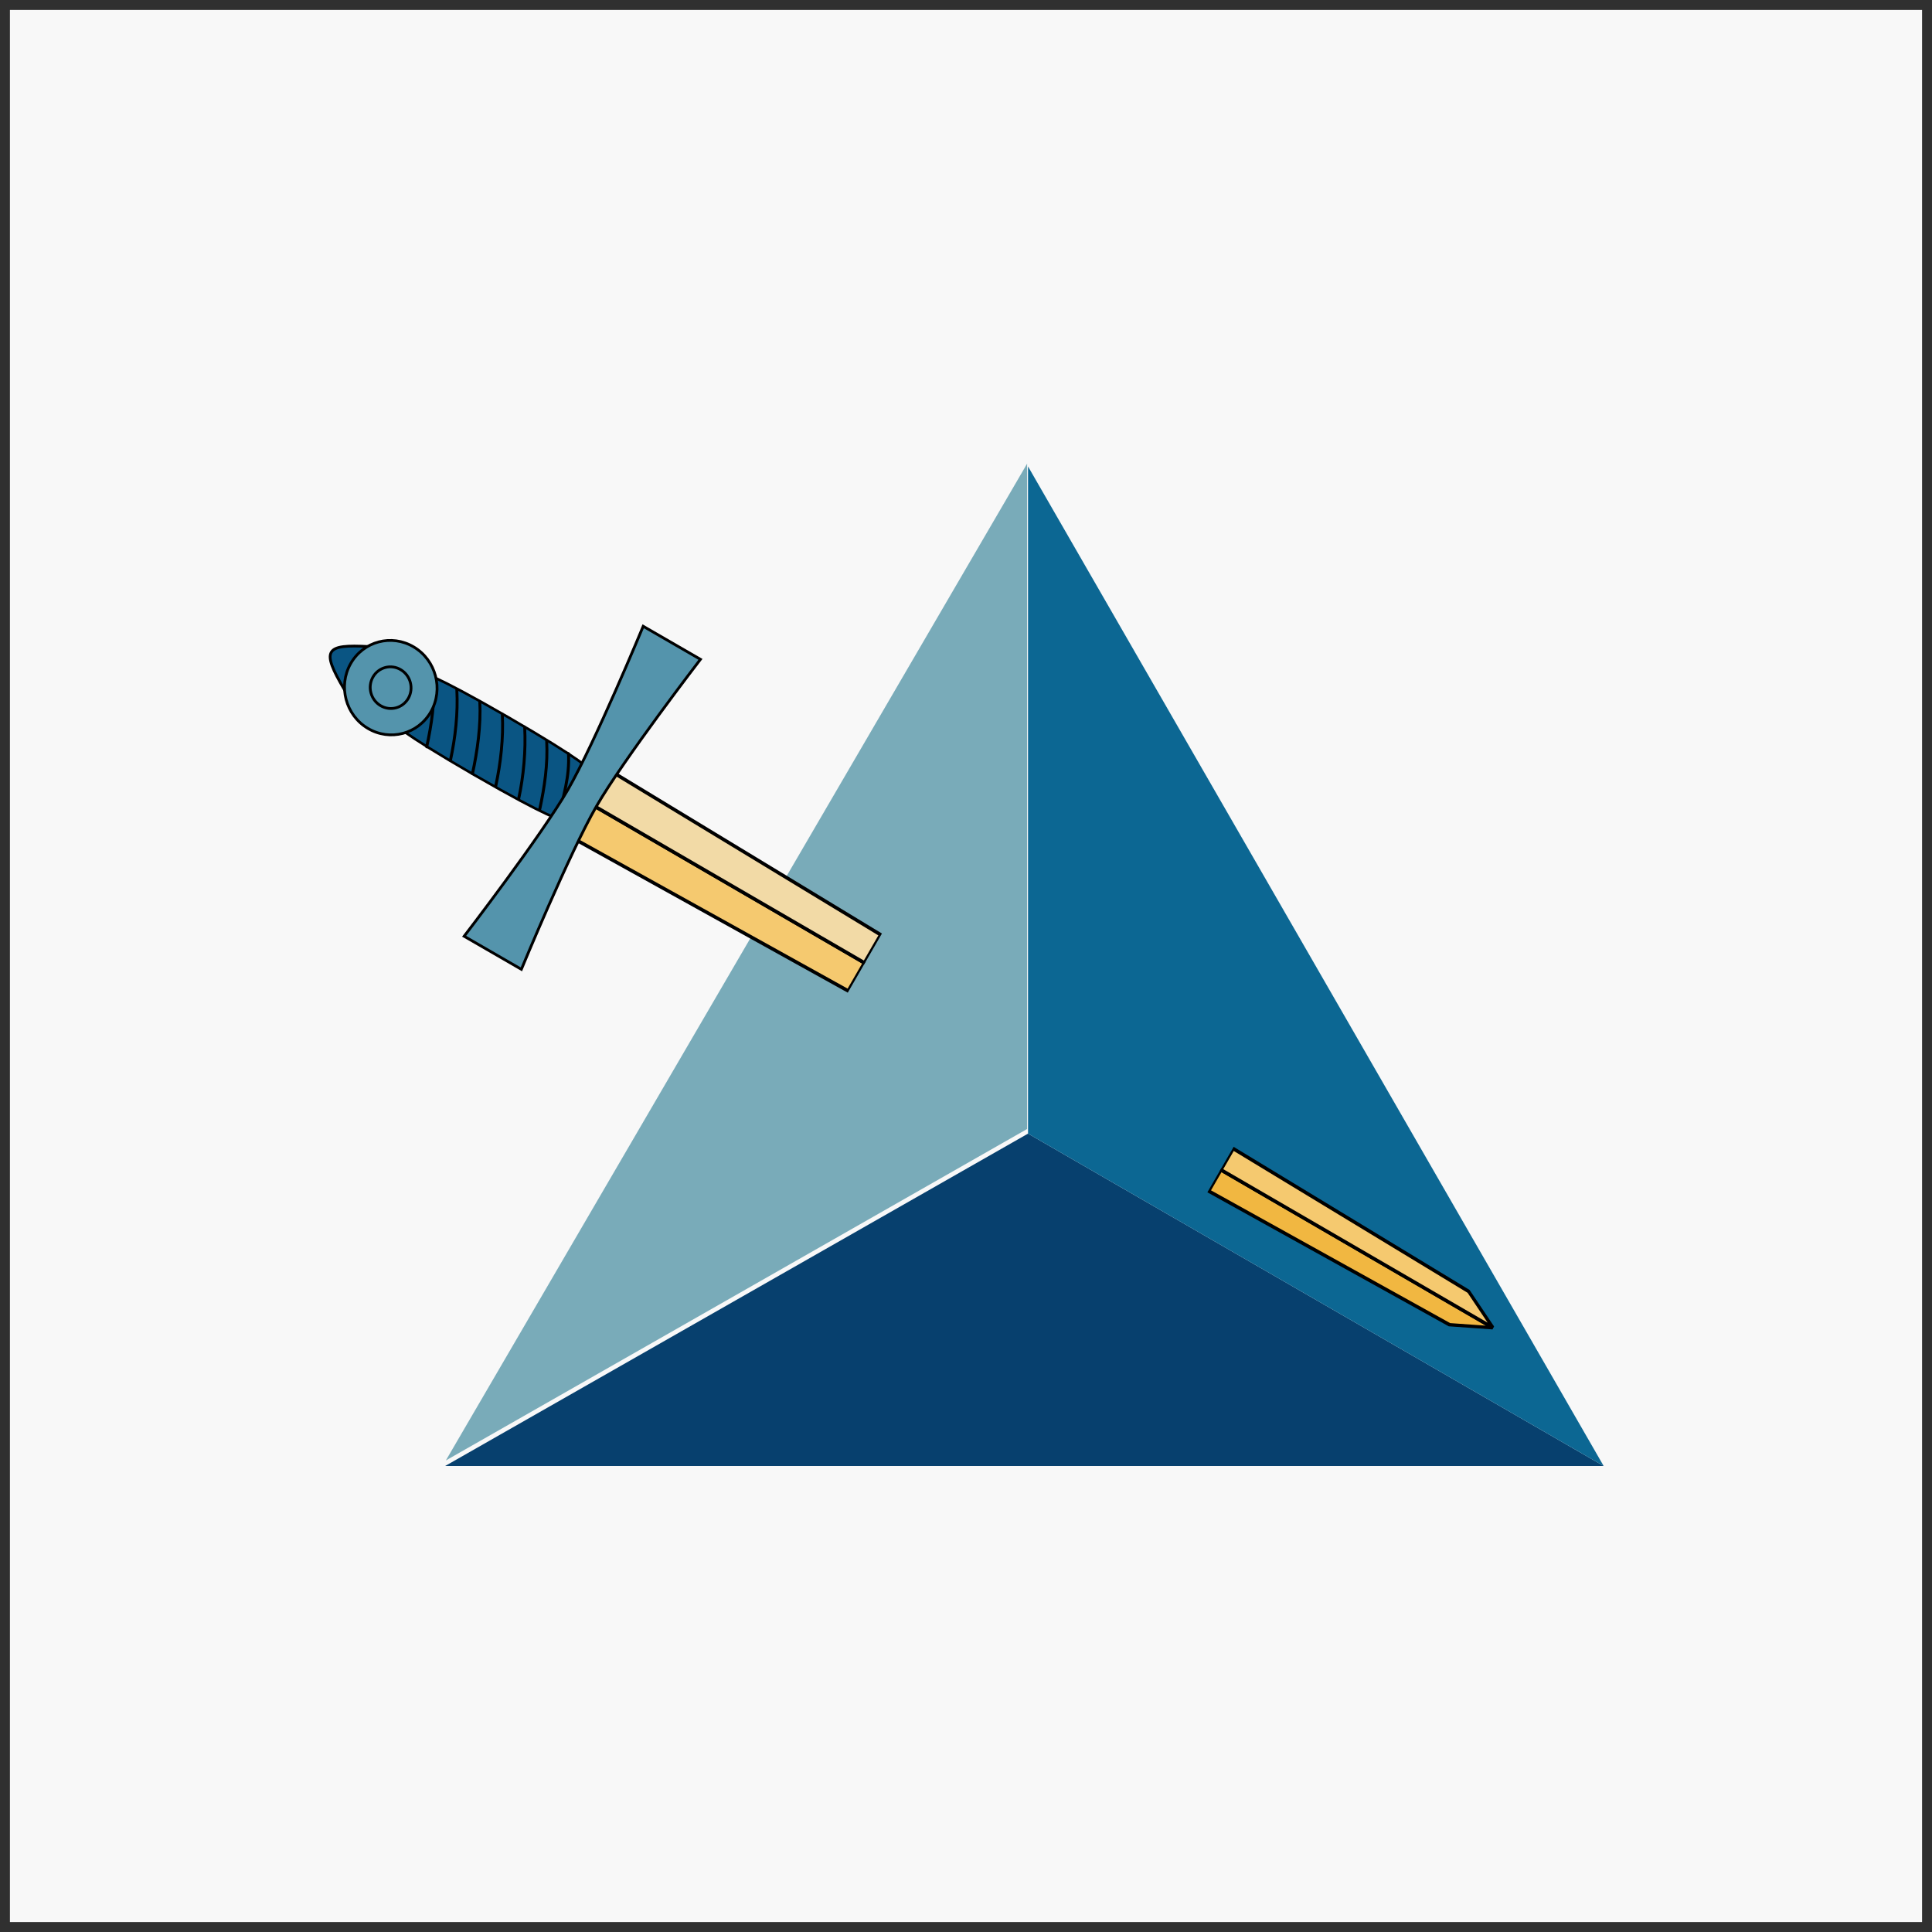 <?xml version="1.0" encoding="UTF-8" standalone="no"?>
<!-- Created with Inkscape (http://www.inkscape.org/) -->

<svg
   width="150.775mm"
   height="150.775mm"
   viewBox="0 0 150.775 150.775"
   version="1.1"
   id="svg1"
   inkscape:version="1.3.2 (091e20e, 2023-11-25)"
   sodipodi:docname="jhoward-maltese-banner.svg"
   inkscape:export-filename="draft2.png"
   inkscape:export-xdpi="300"
   inkscape:export-ydpi="300"
   xmlns:inkscape="http://www.inkscape.org/namespaces/inkscape"
   xmlns:sodipodi="http://sodipodi.sourceforge.net/DTD/sodipodi-0.dtd"
   xmlns="http://www.w3.org/2000/svg"
   xmlns:svg="http://www.w3.org/2000/svg">
  <rect x="0" y="0" width="150.775" height="150.775" fill="#808080" stroke="none"/>
  <sodipodi:namedview
     id="namedview1"
     pagecolor="#ffffff"
     bordercolor="#000000"
     borderopacity="0.25"
     inkscape:showpageshadow="2"
     inkscape:pageopacity="0.0"
     inkscape:pagecheckerboard="0"
     inkscape:deskcolor="#d1d1d1"
     inkscape:document-units="mm"
     inkscape:zoom="0.53904917"
     inkscape:cx="521.28825"
     inkscape:cy="267.13704"
     inkscape:window-width="1920"
     inkscape:window-height="1027"
     inkscape:window-x="1470"
     inkscape:window-y="25"
     inkscape:window-maximized="0"
     inkscape:current-layer="layer3" />
  <defs
     id="defs1">
    <clipPath
       clipPathUnits="userSpaceOnUse"
       id="clipPath2045">
      <path
         d="m 50,0 h 50 V 33.333 C 100,69.06 80.94,102.073 50,119.936 19.06,102.073 0,69.06 0,33.333 V 0 Z"
         id="path2045"
         style="display:inline;fill:#000000;fill-opacity:1;stroke:#333333;stroke-width:0.5;stroke-linecap:round;stroke-linejoin:round"
         inkscape:label="Outline" />
    </clipPath>
    <mask
       maskUnits="userSpaceOnUse"
       id="mask28">
      <g
         id="g52"
         transform="matrix(7.789,0,0,7.789,112.143,122.729)">
        <g
           id="g51">
          <g
             id="g50">
            <path
               d="m 50,0 h 50 V 33.333 C 100,69.06 80.94,102.073 50,119.936 19.06,102.073 0,69.06 0,33.333 V 0 Z"
               clip-rule="evenodd"
               fill-rule="evenodd"
               fill="#ffffff"
               stroke="none"
               id="path42" />
          </g>
        </g>
      </g>
    </mask>
    <inkscape:path-effect
       effect="spiro"
       id="path-effect10080-4"
       is_visible="true"
       lpeversion="0" />
    <inkscape:path-effect
       effect="spiro"
       id="path-effect10082-1"
       is_visible="true"
       lpeversion="0" />
    <inkscape:path-effect
       effect="spiro"
       id="path-effect10084-1"
       is_visible="true"
       lpeversion="0" />
    <inkscape:path-effect
       is_visible="true"
       id="path-effect10090-3"
       effect="spiro"
       lpeversion="0" />
    <inkscape:path-effect
       is_visible="true"
       id="path-effect10096-8"
       effect="spiro"
       lpeversion="0" />
    <inkscape:path-effect
       effect="spiro"
       id="path-effect10102-7"
       is_visible="true"
       lpeversion="0" />
    <inkscape:path-effect
       effect="spiro"
       id="path-effect10108-4"
       is_visible="true"
       lpeversion="0" />
    <inkscape:path-effect
       effect="spiro"
       id="path-effect10112-7"
       is_visible="true"
       lpeversion="0" />
    <inkscape:path-effect
       effect="spiro"
       id="path-effect10114-7"
       is_visible="true"
       lpeversion="0" />
    <inkscape:path-effect
       effect="spiro"
       id="path-effect10116-9"
       is_visible="true"
       lpeversion="0" />
    <inkscape:path-effect
       effect="spiro"
       id="path-effect10118-3"
       is_visible="true"
       lpeversion="0" />
    <inkscape:path-effect
       effect="spiro"
       id="path-effect10110-2"
       is_visible="true"
       lpeversion="0" />
    <inkscape:path-effect
       is_visible="true"
       id="path-effect10120-1"
       effect="spiro"
       lpeversion="0" />
    <inkscape:path-effect
       is_visible="true"
       id="path-effect13098"
       effect="spiro"
       lpeversion="0" />
    <inkscape:path-effect
       is_visible="true"
       id="path-effect13095"
       effect="spiro"
       lpeversion="0" />
    <inkscape:path-effect
       effect="spiro"
       id="path-effect3463-1"
       is_visible="true"
       lpeversion="0" />
    <inkscape:path-effect
       effect="spiro"
       id="path-effect3465-7"
       is_visible="true"
       lpeversion="0" />
    <inkscape:path-effect
       effect="spiro"
       id="path-effect3467-4"
       is_visible="true"
       lpeversion="0" />
    <inkscape:path-effect
       is_visible="true"
       id="path-effect3469-0"
       effect="spiro"
       lpeversion="0" />
    <inkscape:path-effect
       effect="spiro"
       id="path-effect3471-9"
       is_visible="true"
       lpeversion="0" />
    <inkscape:path-effect
       effect="spiro"
       id="path-effect3473-4"
       is_visible="true"
       lpeversion="0" />
    <inkscape:path-effect
       is_visible="true"
       id="path-effect3475-8"
       effect="spiro"
       lpeversion="0" />
    <inkscape:path-effect
       effect="spiro"
       id="path-effect3477-8"
       is_visible="true"
       lpeversion="0" />
    <inkscape:path-effect
       is_visible="true"
       id="path-effect3479-2"
       effect="spiro"
       lpeversion="0" />
    <inkscape:path-effect
       is_visible="true"
       id="path-effect3481-4"
       effect="spiro"
       lpeversion="0" />
    <inkscape:path-effect
       effect="spiro"
       id="path-effect3483-5"
       is_visible="true"
       lpeversion="0" />
    <inkscape:path-effect
       is_visible="true"
       id="path-effect3427-5"
       effect="spiro"
       lpeversion="0" />
    <inkscape:path-effect
       is_visible="true"
       id="path-effect3424-1"
       effect="spiro"
       lpeversion="0" />
    <inkscape:path-effect
       is_visible="true"
       id="path-effect3420-7"
       effect="spiro"
       lpeversion="0" />
    <inkscape:path-effect
       is_visible="true"
       id="path-effect3417-1"
       effect="spiro"
       lpeversion="0" />
    <inkscape:path-effect
       is_visible="true"
       id="path-effect3414-1"
       effect="spiro"
       lpeversion="0" />
    <inkscape:path-effect
       is_visible="true"
       id="path-effect3411-5"
       effect="spiro"
       lpeversion="0" />
    <inkscape:path-effect
       is_visible="true"
       id="path-effect3408-2"
       effect="spiro"
       lpeversion="0" />
    <inkscape:path-effect
       is_visible="true"
       id="path-effect3405-7"
       effect="spiro"
       lpeversion="0" />
    <inkscape:path-effect
       is_visible="true"
       id="path-effect3402-6"
       effect="spiro"
       lpeversion="0" />
    <inkscape:path-effect
       is_visible="true"
       id="path-effect3399-1"
       effect="spiro"
       lpeversion="0" />
    <inkscape:path-effect
       effect="spiro"
       id="path-effect2989"
       is_visible="true"
       lpeversion="0" />
    <inkscape:path-effect
       effect="spiro"
       id="path-effect3007"
       is_visible="true"
       lpeversion="0" />
    <inkscape:path-effect
       is_visible="true"
       id="path-effect3011"
       effect="spiro"
       lpeversion="0" />
    <inkscape:path-effect
       effect="spiro"
       id="path-effect3015"
       is_visible="true"
       lpeversion="0" />
    <inkscape:path-effect
       effect="spiro"
       id="path-effect3236"
       is_visible="true"
       lpeversion="0" />
    <inkscape:path-effect
       is_visible="true"
       id="path-effect3240"
       effect="spiro"
       lpeversion="0" />
    <inkscape:path-effect
       effect="spiro"
       id="path-effect3244"
       is_visible="true"
       lpeversion="0" />
    <inkscape:path-effect
       is_visible="true"
       id="path-effect3248"
       effect="spiro"
       lpeversion="0" />
    <inkscape:path-effect
       effect="spiro"
       id="path-effect3252"
       is_visible="true"
       lpeversion="0" />
    <inkscape:path-effect
       is_visible="true"
       id="path-effect3256"
       effect="spiro"
       lpeversion="0" />
    <inkscape:path-effect
       effect="spiro"
       id="path-effect3260"
       is_visible="true"
       lpeversion="0" />
    <inkscape:path-effect
       is_visible="true"
       id="path-effect3264"
       effect="spiro"
       lpeversion="0" />
    <inkscape:path-effect
       effect="spiro"
       id="path-effect3268"
       is_visible="true"
       lpeversion="0" />
    <inkscape:path-effect
       is_visible="true"
       id="path-effect3272"
       effect="spiro"
       lpeversion="0" />
    <inkscape:path-effect
       effect="spiro"
       id="path-effect3276"
       is_visible="true"
       lpeversion="0" />
    <inkscape:path-effect
       is_visible="true"
       id="path-effect3280"
       effect="spiro"
       lpeversion="0" />
    <inkscape:path-effect
       effect="spiro"
       id="path-effect3284"
       is_visible="true"
       lpeversion="0" />
    <inkscape:path-effect
       is_visible="true"
       id="path-effect3288"
       effect="spiro"
       lpeversion="0" />
    <inkscape:path-effect
       effect="spiro"
       id="path-effect3294"
       is_visible="true"
       lpeversion="0" />
    <inkscape:path-effect
       is_visible="true"
       id="path-effect3298"
       effect="spiro"
       lpeversion="0" />
    <inkscape:path-effect
       effect="spiro"
       id="path-effect3302"
       is_visible="true"
       lpeversion="0" />
    <inkscape:path-effect
       is_visible="true"
       id="path-effect3306"
       effect="spiro"
       lpeversion="0" />
    <inkscape:path-effect
       effect="spiro"
       id="path-effect3310"
       is_visible="true"
       lpeversion="0" />
    <inkscape:path-effect
       is_visible="true"
       id="path-effect3314"
       effect="spiro"
       lpeversion="0" />
    <inkscape:path-effect
       effect="spiro"
       id="path-effect3318"
       is_visible="true"
       lpeversion="0" />
    <inkscape:path-effect
       is_visible="true"
       id="path-effect3322"
       effect="spiro"
       lpeversion="0" />
    <inkscape:path-effect
       effect="spiro"
       id="path-effect3326"
       is_visible="true"
       lpeversion="0" />
    <inkscape:path-effect
       is_visible="true"
       id="path-effect3330"
       effect="spiro"
       lpeversion="0" />
    <inkscape:path-effect
       effect="spiro"
       id="path-effect3334"
       is_visible="true"
       lpeversion="0" />
    <inkscape:path-effect
       is_visible="true"
       id="path-effect3338"
       effect="spiro"
       lpeversion="0" />
    <inkscape:path-effect
       effect="spiro"
       id="path-effect3027"
       is_visible="true"
       lpeversion="0" />
    <inkscape:path-effect
       effect="spiro"
       id="path-effect3032"
       is_visible="true"
       lpeversion="0" />
    <inkscape:path-effect
       effect="spiro"
       id="path-effect3036"
       is_visible="true"
       lpeversion="0" />
    <inkscape:path-effect
       effect="spiro"
       id="path-effect3040"
       is_visible="true"
       lpeversion="0" />
    <inkscape:path-effect
       is_visible="true"
       id="path-effect11774"
       effect="spiro"
       lpeversion="0" />
    <inkscape:path-effect
       is_visible="true"
       id="path-effect11771"
       effect="spiro"
       lpeversion="0" />
    <inkscape:path-effect
       is_visible="true"
       id="path-effect11768"
       effect="spiro"
       lpeversion="0" />
    <inkscape:path-effect
       effect="spiro"
       id="path-effect11765"
       is_visible="true"
       lpeversion="0" />
    <inkscape:path-effect
       is_visible="true"
       id="path-effect11762"
       effect="spiro"
       lpeversion="0" />
    <inkscape:path-effect
       is_visible="true"
       id="path-effect11759"
       effect="spiro"
       lpeversion="0" />
    <inkscape:path-effect
       effect="spiro"
       id="path-effect11756"
       is_visible="true"
       lpeversion="0" />
    <inkscape:path-effect
       is_visible="true"
       id="path-effect11753"
       effect="spiro"
       lpeversion="0" />
    <inkscape:path-effect
       effect="spiro"
       id="path-effect11750"
       is_visible="true"
       lpeversion="0" />
    <inkscape:path-effect
       effect="spiro"
       id="path-effect11747"
       is_visible="true"
       lpeversion="0" />
    <inkscape:path-effect
       is_visible="true"
       id="path-effect11744"
       effect="spiro"
       lpeversion="0" />
    <inkscape:path-effect
       effect="spiro"
       id="path-effect5278-7"
       is_visible="true"
       lpeversion="0" />
    <inkscape:path-effect
       effect="spiro"
       id="path-effect5286-4"
       is_visible="true"
       lpeversion="0" />
    <inkscape:path-effect
       effect="spiro"
       id="path-effect5282-0"
       is_visible="true"
       lpeversion="0" />
    <inkscape:path-effect
       is_visible="true"
       id="path-effect5312-9"
       effect="spiro"
       lpeversion="0" />
    <inkscape:path-effect
       effect="spiro"
       id="path-effect4330-4"
       is_visible="true"
       lpeversion="0" />
    <inkscape:path-effect
       effect="spiro"
       id="path-effect5228-8"
       is_visible="true"
       lpeversion="0" />
    <inkscape:path-effect
       effect="spiro"
       id="path-effect5156-8"
       is_visible="true"
       lpeversion="0" />
    <inkscape:path-effect
       effect="spiro"
       id="path-effect5220-2"
       is_visible="true"
       lpeversion="0" />
    <inkscape:path-effect
       effect="spiro"
       id="path-effect5224-4"
       is_visible="true"
       lpeversion="0" />
    <inkscape:path-effect
       effect="spiro"
       id="path-effect5232-5"
       is_visible="true"
       lpeversion="0" />
    <inkscape:path-effect
       effect="spiro"
       id="path-effect5244-5"
       is_visible="true"
       lpeversion="0" />
    <inkscape:path-effect
       effect="spiro"
       id="path-effect5236-1"
       is_visible="true"
       lpeversion="0" />
    <inkscape:path-effect
       effect="spiro"
       id="path-effect5248-7"
       is_visible="true"
       lpeversion="0" />
    <inkscape:path-effect
       effect="spiro"
       id="path-effect5240-1"
       is_visible="true"
       lpeversion="0" />
    <path
       id="path_63"
       d="m -145.707,-0.657 c 0.126,0.42 0.647,0.683 1.661,0.744 9.364,0.565 52.918,-12.931 76.927,-16.19 24.009,-3.26 44.568,-3.458 67.124,-3.367 22.556,0.091 44.205,0.652 68.213,3.912 24.008,3.26 66.121,15.887 75.837,15.646 1.193,-0.03 1.787,-0.287 1.916,-0.719" />
    <path
       id="path1"
       d="m -145.707,-0.657 c 0.126,0.42 0.647,0.683 1.661,0.744 9.364,0.565 52.918,-12.931 76.927,-16.19 24.009,-3.26 44.568,-3.458 67.124,-3.367 22.556,0.091 44.205,0.652 68.213,3.912 24.008,3.26 66.121,15.887 75.837,15.646 1.193,-0.03 1.787,-0.287 1.916,-0.719" />
  </defs>
  <g
     id="layer3"
     inkscape:label="Field"
     transform="matrix(0.6,0,0,0.6,2.951,38.073)"
     inkscape:groupmode="layer">
    <rect
       style="display:inline;fill:#f8f8f8;fill-opacity:1;stroke:#303030;stroke-width:1.291;stroke-dasharray:none;stroke-opacity:1"
       id="rect1"
       width="250"
       height="250"
       x="-4.273"
       y="-62.81" />
  </g>
  <g
     id="g1"
     transform="matrix(0.6,0,0,0.6,0.387,30.387)">
    <g
       id="layer5"
       inkscape:label="Tetrahedron"
       inkscape:groupmode="layer"
       transform="translate(-0.5,-0.5)">
      <g
         id="Tetrahedron"
         transform="matrix(2.042,-1.1711734e-8,1.1711734e-8,2.042,-211.808,-327.203)"
         style="display:inline">
        <path
           id="rect2"
           style="display:inline;vector-effect:non-scaling-stroke;fill:#79abb9;stroke-width:1.725;-inkscape-stroke:hairline"
           transform="matrix(0.153,0,0,0.153,147.52,99.457)"
           d="m 140.908,429.767 -2e-5,277 -242,138 z"
           sodipodi:nodetypes="cccc" />
        <path
           id="rect2-8"
           style="display:inline;vector-effect:non-scaling-stroke;fill:#07406e;stroke-width:0.271;-inkscape-stroke:hairline"
           d="m 169.137,207.887 36.666,21.171 h -73.793 z"
           sodipodi:nodetypes="cccc" />
        <path
           id="rect2-87"
           style="display:inline;vector-effect:non-scaling-stroke;fill:#0c6793;stroke-width:0.265;-inkscape-stroke:hairline"
           d="m 169.137,165.391 36.666,63.668 -36.666,-21.171 z"
           sodipodi:nodetypes="cccc" />
      </g>
    </g>
    <g
       id="layer6"
       inkscape:label="Sword 1"
       inkscape:groupmode="layer"
       transform="translate(-0.5,-0.5)">
      <g
         stroke-linecap="round"
         style="display:inline"
         id="g2"
         transform="matrix(-0.264,0.457,-0.457,-0.264,283.894,15.916)"
         inkscape:label="Blade"
         mask="none"
         clip-path="none">
        <path
           id="path1-7"
           style="opacity:1;fill:#f5c96f;fill-opacity:1;fill-rule:evenodd;stroke:#000000;stroke-width:0.47;stroke-linecap:butt;stroke-linejoin:miter;stroke-miterlimit:4;stroke-dasharray:none;stroke-dashoffset:0"
           d="m 371.012,524.235 4.314,-0.732 9.392,67.324 -5.118,0.851 z"
           transform="matrix(-1.81,0.19,0.25,1.12,808.196,-432.03)" />
        <path
           id="path1505"
           style="opacity:1;fill:#f1b741;fill-opacity:1;fill-rule:evenodd;stroke:#000000;stroke-width:0.47;stroke-linecap:butt;stroke-linejoin:miter;stroke-miterlimit:4;stroke-dasharray:none;stroke-dashoffset:0"
           d="m 353.514,367.134 9.417,67.505 -3.258,0.553 -7.536,-59.179 z"
           transform="matrix(-1.81,0.19,0.25,1.12,808.196,-432.03)" />
        <path
           id="path2-0"
           style="opacity:1;fill:#f2daa6;fill-opacity:1;fill-rule:evenodd;stroke:#000000;stroke-width:0.47;stroke-linecap:butt;stroke-linejoin:miter;stroke-miterlimit:4;stroke-dasharray:none;stroke-dashoffset:0"
           d="m 375.327,523.501 4.317,-0.732 10.194,67.207 -5.118,0.853 z"
           transform="matrix(-1.81,0.19,0.25,1.12,808.196,-432.027)" />
        <path
           id="path1503"
           style="opacity:1;fill:#f5c96f;fill-opacity:1;fill-rule:evenodd;stroke:#000000;stroke-width:0.47;stroke-linecap:butt;stroke-linejoin:miter;stroke-miterlimit:4;stroke-dasharray:none;stroke-dashoffset:0"
           d="m 353.514,367.135 3.741,8.027 8.937,58.921 -3.261,0.553 z"
           transform="matrix(-1.81,0.19,0.25,1.12,808.196,-432.027)" />
      </g>
      <g
         stroke-linecap="round"
         id="g14-2"
         transform="matrix(-0.264,0.457,-0.457,-0.264,283.894,15.916)"
         inkscape:label="Hilt"
         mask="none"
         clip-path="none"
         style="display:inline">
        <g
           style="display:inline"
           id="g10">
          <path
             d="m 51.801,332.339 h 24.95 c 0,0 2,2.635 2,34.931 0,32.132 -2,34.931 -2,34.931 H 51.801 c 0,0 -2,-2.724 -2,-34.931 0,-32.371 2,-34.931 2,-34.931 z"
             style="opacity:1;fill:#0a5583;fill-opacity:1;fill-rule:nonzero;stroke:#000000;stroke-width:1.1;stroke-linecap:butt;stroke-linejoin:miter;stroke-miterlimit:4;stroke-dasharray:none;stroke-dashoffset:0"
             transform="matrix(0.57,0,0,0.68,222.84,82.036)"
             id="path3-1" />
          <path
             d="m 50.193,350.905 c 8.623,-4.716 17.901,-7.792 27.393,-10.334"
             style="opacity:1;fill:none;fill-rule:evenodd;stroke:#000000;stroke-width:1.1;stroke-linecap:butt;stroke-linejoin:miter;stroke-miterlimit:4;stroke-dasharray:none;stroke-dashoffset:0"
             transform="matrix(0.57,0,0,0.68,222.843,82.067)"
             id="path4-1" />
          <path
             d="m 49.865,360.227 c 8.623,-4.716 18.721,-8.612 28.213,-11.154"
             style="opacity:1;fill:none;fill-rule:evenodd;stroke:#000000;stroke-width:1.1;stroke-linecap:butt;stroke-linejoin:miter;stroke-miterlimit:4;stroke-dasharray:none;stroke-dashoffset:0"
             transform="matrix(0.57,0,0,0.68,222.847,82.098)"
             id="path5-4" />
          <path
             d="m 49.865,369.549 c 8.623,-4.716 18.885,-8.448 28.377,-10.99"
             style="opacity:1;fill:none;fill-rule:evenodd;stroke:#000000;stroke-width:1.1;stroke-linecap:butt;stroke-linejoin:miter;stroke-miterlimit:4;stroke-dasharray:none;stroke-dashoffset:0"
             transform="matrix(0.57,0,0,0.68,222.852,82.116)"
             id="path6-3" />
          <path
             d="m 50.029,378.872 c 8.623,-4.716 19.213,-8.284 28.705,-10.826"
             style="opacity:1;fill:none;fill-rule:evenodd;stroke:#000000;stroke-width:1.1;stroke-linecap:butt;stroke-linejoin:miter;stroke-miterlimit:4;stroke-dasharray:none;stroke-dashoffset:0"
             transform="matrix(0.57,0,0,0.68,222.843,82.137)"
             id="path7-7" />
          <path
             d="m 50.521,388.194 c 8.623,-4.716 18.393,-8.284 27.885,-10.826"
             style="opacity:1;fill:none;fill-rule:evenodd;stroke:#000000;stroke-width:1.1;stroke-linecap:butt;stroke-linejoin:miter;stroke-miterlimit:4;stroke-dasharray:none;stroke-dashoffset:0"
             transform="matrix(0.57,0,0,0.68,222.848,82.17)"
             id="path8-4" />
          <path
             d="m 51.177,397.516 c 8.623,-4.716 17.901,-7.792 27.393,-10.334"
             style="opacity:1;fill:none;fill-rule:evenodd;stroke:#000000;stroke-width:1.1;stroke-linecap:butt;stroke-linejoin:miter;stroke-miterlimit:4;stroke-dasharray:none;stroke-dashoffset:0"
             transform="matrix(0.57,0,0,0.68,222.844,82.202)"
             id="path9-4" />
          <path
             d="m 50.344,341.751 c 8.623,-4.716 17.103,-6.085 26.595,-8.627"
             style="opacity:1;fill:none;fill-rule:evenodd;stroke:#000000;stroke-width:1.1;stroke-linecap:butt;stroke-linejoin:miter;stroke-miterlimit:4;stroke-dasharray:none;stroke-dashoffset:0"
             transform="matrix(0.57,0,0,0.68,222.835,82.04)"
             id="path10-3" />
        </g>
        <path
           d="m -0.595,317.397 c 0,0 45.41,6 64.871,6 19.461,0 64.871,-6 64.871,-6 v 23.96 c 0,0 -45.41,-6 -64.871,-6 -19.461,0 -64.871,6 -64.871,6 z"
           style="opacity:1;fill:#5494ac;fill-opacity:1;fill-rule:nonzero;stroke:#000000;stroke-width:1;stroke-linecap:butt;stroke-linejoin:miter;stroke-miterlimit:4;stroke-dasharray:none;stroke-dashoffset:0"
           transform="matrix(0.68,0,0,0.68,215.58,82.042)"
           id="path11-0" />
        <path
           d="m 55.289,423.388 c 7.243,14.329 9.747,14.568 17.974,0"
           style="opacity:1;fill:#0a5583;fill-opacity:1;fill-rule:evenodd;stroke:#000000;stroke-width:1;stroke-linecap:butt;stroke-linejoin:miter;stroke-miterlimit:4;stroke-dasharray:none;stroke-dashoffset:0"
           transform="matrix(0.68,0,0,0.68,215.7,82.25)"
           id="path12-7" />
        <path
           d="m 89.928,413.366 c -0.14,9.363 7.329,16.888 16.684,16.809 9.354,-0.079 17.051,-7.734 17.191,-17.096 0.14,-9.363 -7.329,-16.888 -16.684,-16.809 -9.354,0.079 -17.051,7.734 -17.191,17.096 z"
           style="opacity:1;fill:#5494ac;fill-opacity:1;fill-rule:evenodd;stroke:#000000;stroke-width:1;stroke-linecap:butt;stroke-linejoin:miter;stroke-miterlimit:4;stroke-dasharray:none;stroke-dashoffset:0"
           transform="matrix(0.68,0,0,0.68,186.725,79.47)"
           id="path13-9" />
        <path
           d="m 99.393,413.285 c -0.062,4.13 3.234,7.45 7.36,7.415 4.127,-0.035 7.522,-3.412 7.584,-7.542 0.062,-4.13 -3.233,-7.45 -7.36,-7.415 -4.127,0.035 -7.522,3.412 -7.584,7.542 z"
           style="opacity:1;fill:#5494ac;fill-opacity:1;fill-rule:evenodd;stroke:#000000;stroke-width:1;stroke-linecap:butt;stroke-linejoin:miter;stroke-miterlimit:4;stroke-dasharray:none;stroke-dashoffset:0"
           transform="matrix(0.68,0,0,0.68,186.745,79.5)"
           id="path14-9" />
      </g>
    </g>
  </g>
</svg>
